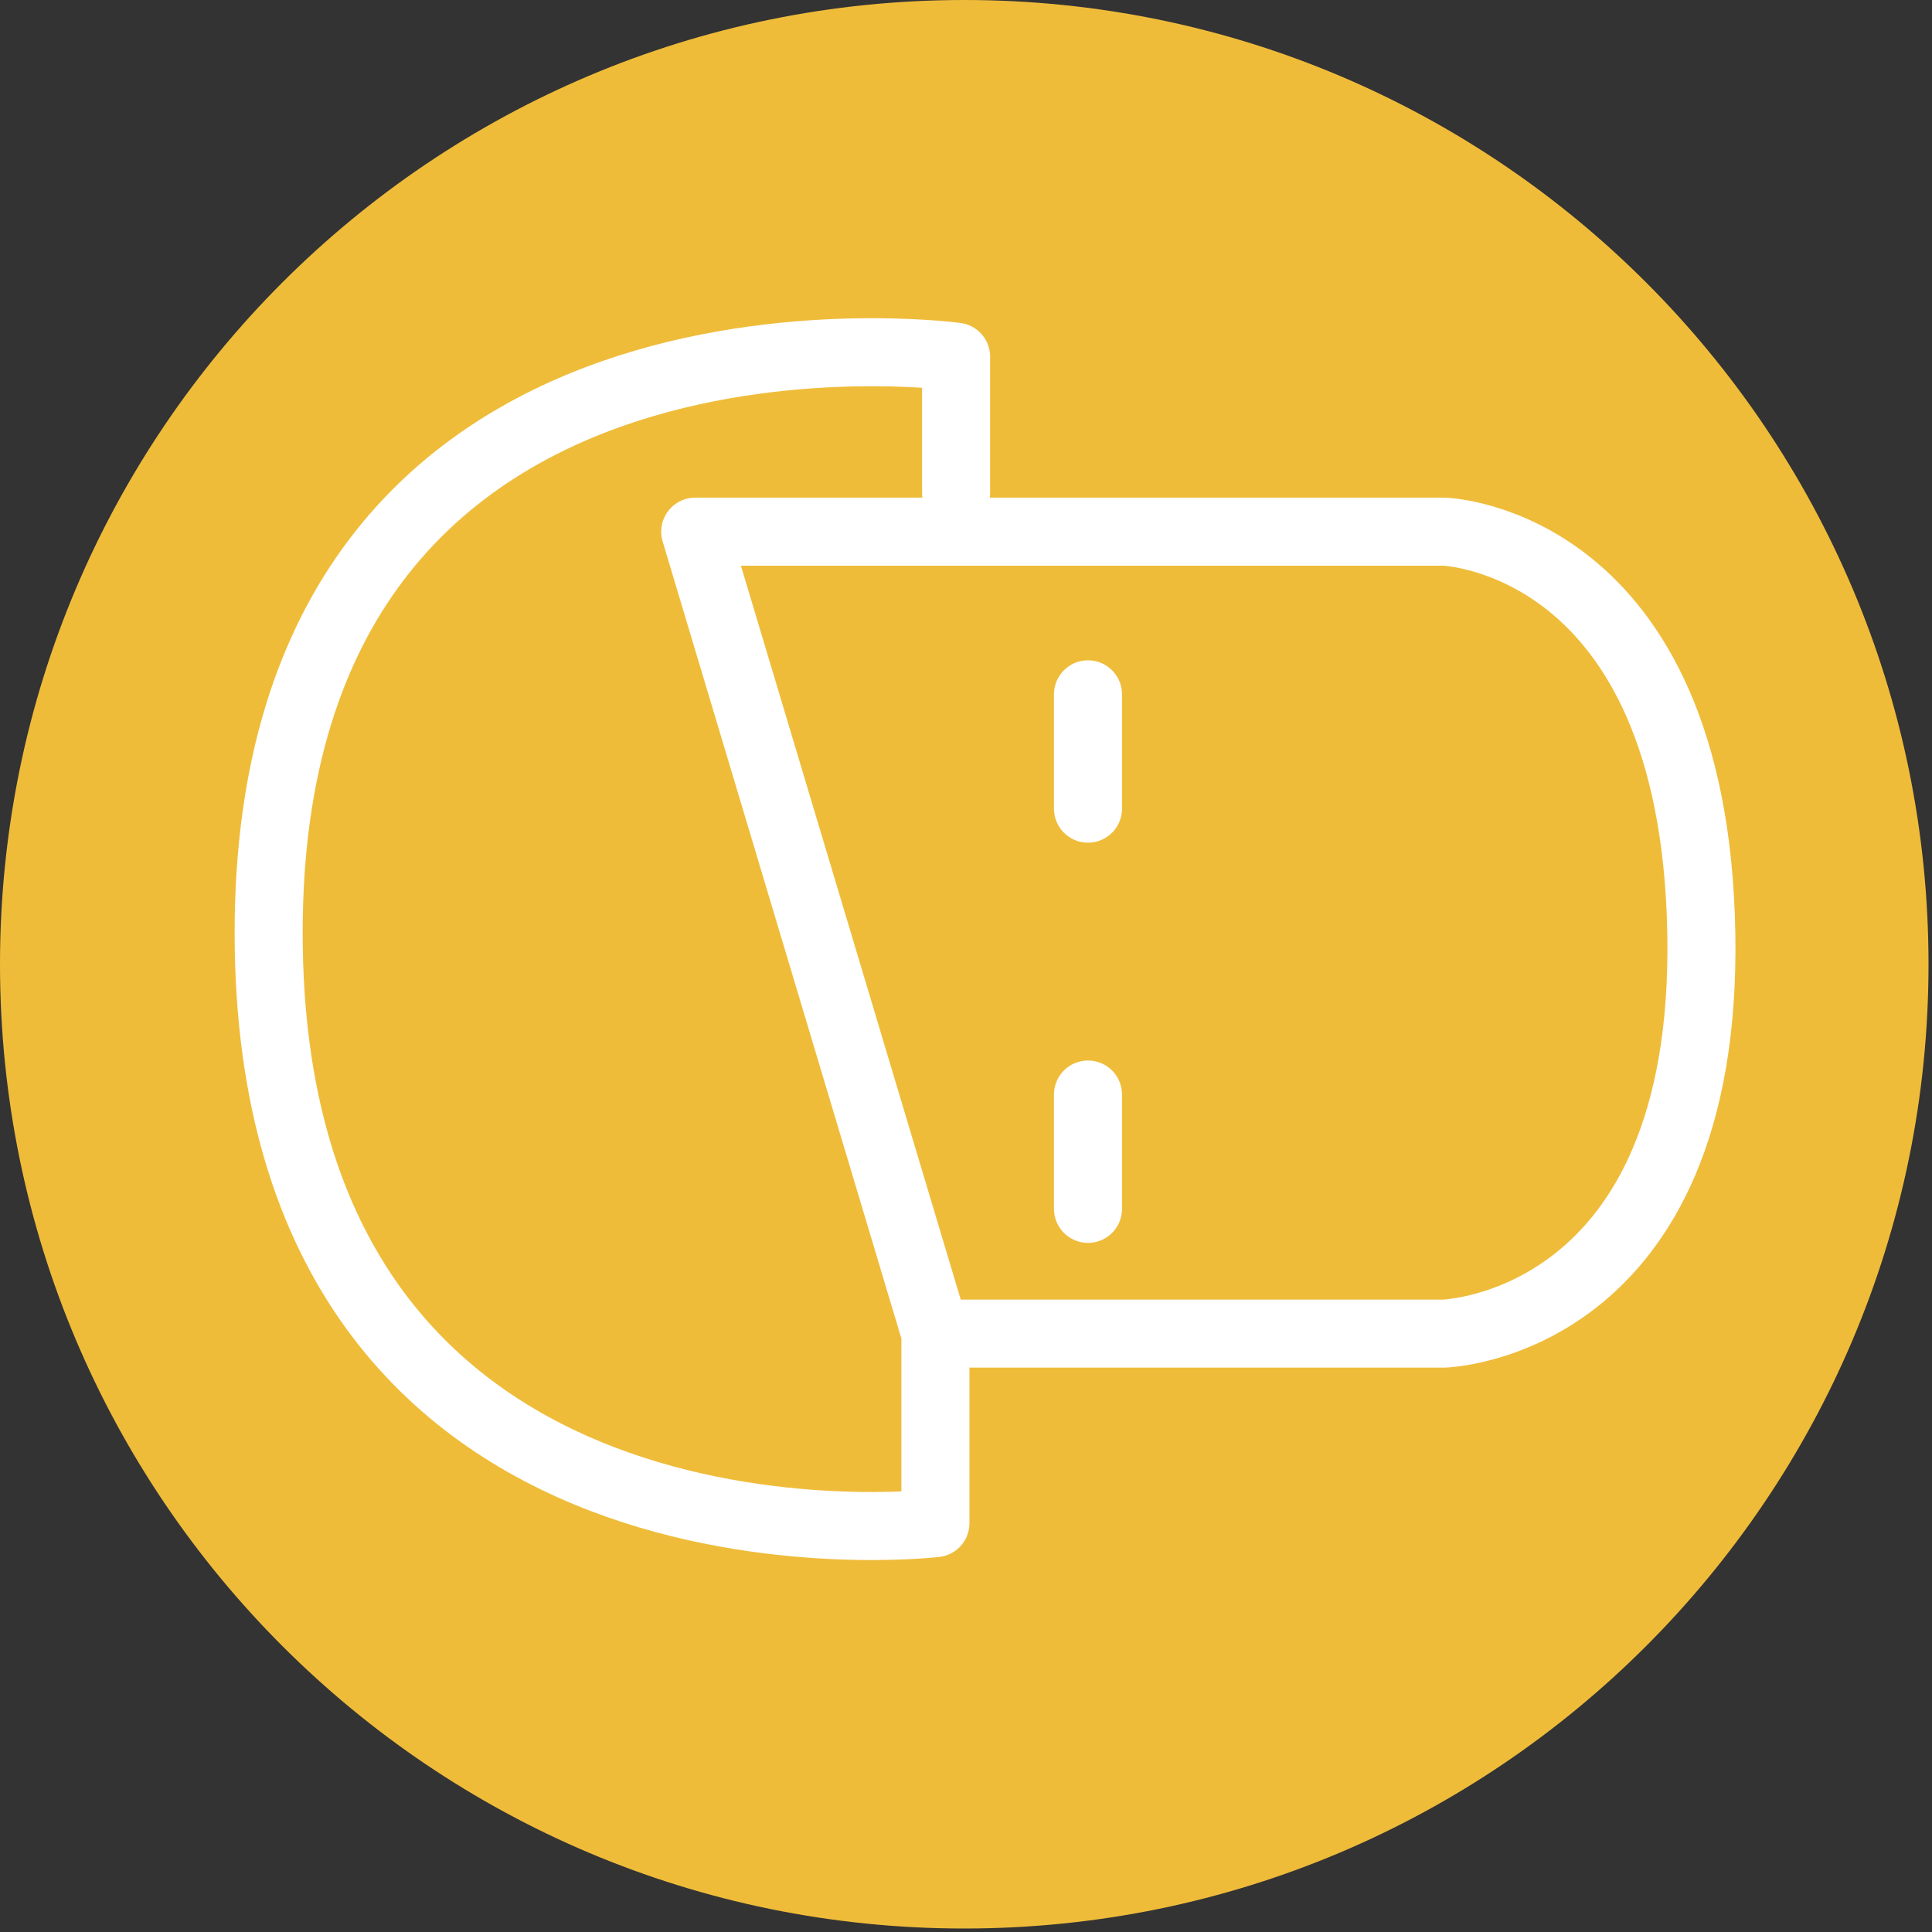 <?xml version="1.0" encoding="UTF-8" standalone="no"?>
<!DOCTYPE svg PUBLIC "-//W3C//DTD SVG 1.1//EN" "http://www.w3.org/Graphics/SVG/1.1/DTD/svg11.dtd">
<svg width="100%" height="100%" viewBox="0 0 71 71" version="1.1" xmlns="http://www.w3.org/2000/svg" xmlns:xlink="http://www.w3.org/1999/xlink" xml:space="preserve" xmlns:serif="http://www.serif.com/" style="fill-rule:evenodd;clip-rule:evenodd;stroke-linecap:round;stroke-linejoin:round;">
    <rect x="0" y="0" width="71" height="71" fill="#333333" stroke="none"/>
    <g transform="matrix(1,0,0,1,35.436,0)">
        <path d="M0,70.872C19.571,70.872 35.436,55.007 35.436,35.436C35.436,15.866 19.571,0 0,0C-19.571,0 -35.436,15.866 -35.436,35.436C-35.436,55.007 -19.571,70.872 0,70.872" style="fill:rgb(239,188,58);fill-rule:nonzero;"/>
    </g>
    <g transform="matrix(1,0,0,1,34.376,19.539)">
        <path d="M0,29.47L18.69,29.47C18.69,29.47 28.414,29.202 28.146,14.734C27.878,0.267 18.69,-0.001 18.69,-0.001L-8.827,-0.001L0,29.47ZM0,29.202L0,36.436C0,36.436 -24.503,39.338 -24.503,14.734C-24.503,-9.868 0.76,-6.431 0.76,-6.431L0.76,-1.419M5.607,24.886L5.607,20.684M5.607,10.179L5.607,5.977" style="fill:none;fill-rule:nonzero;stroke:white;stroke-width:2.5px;"/>
    </g>
</svg>
